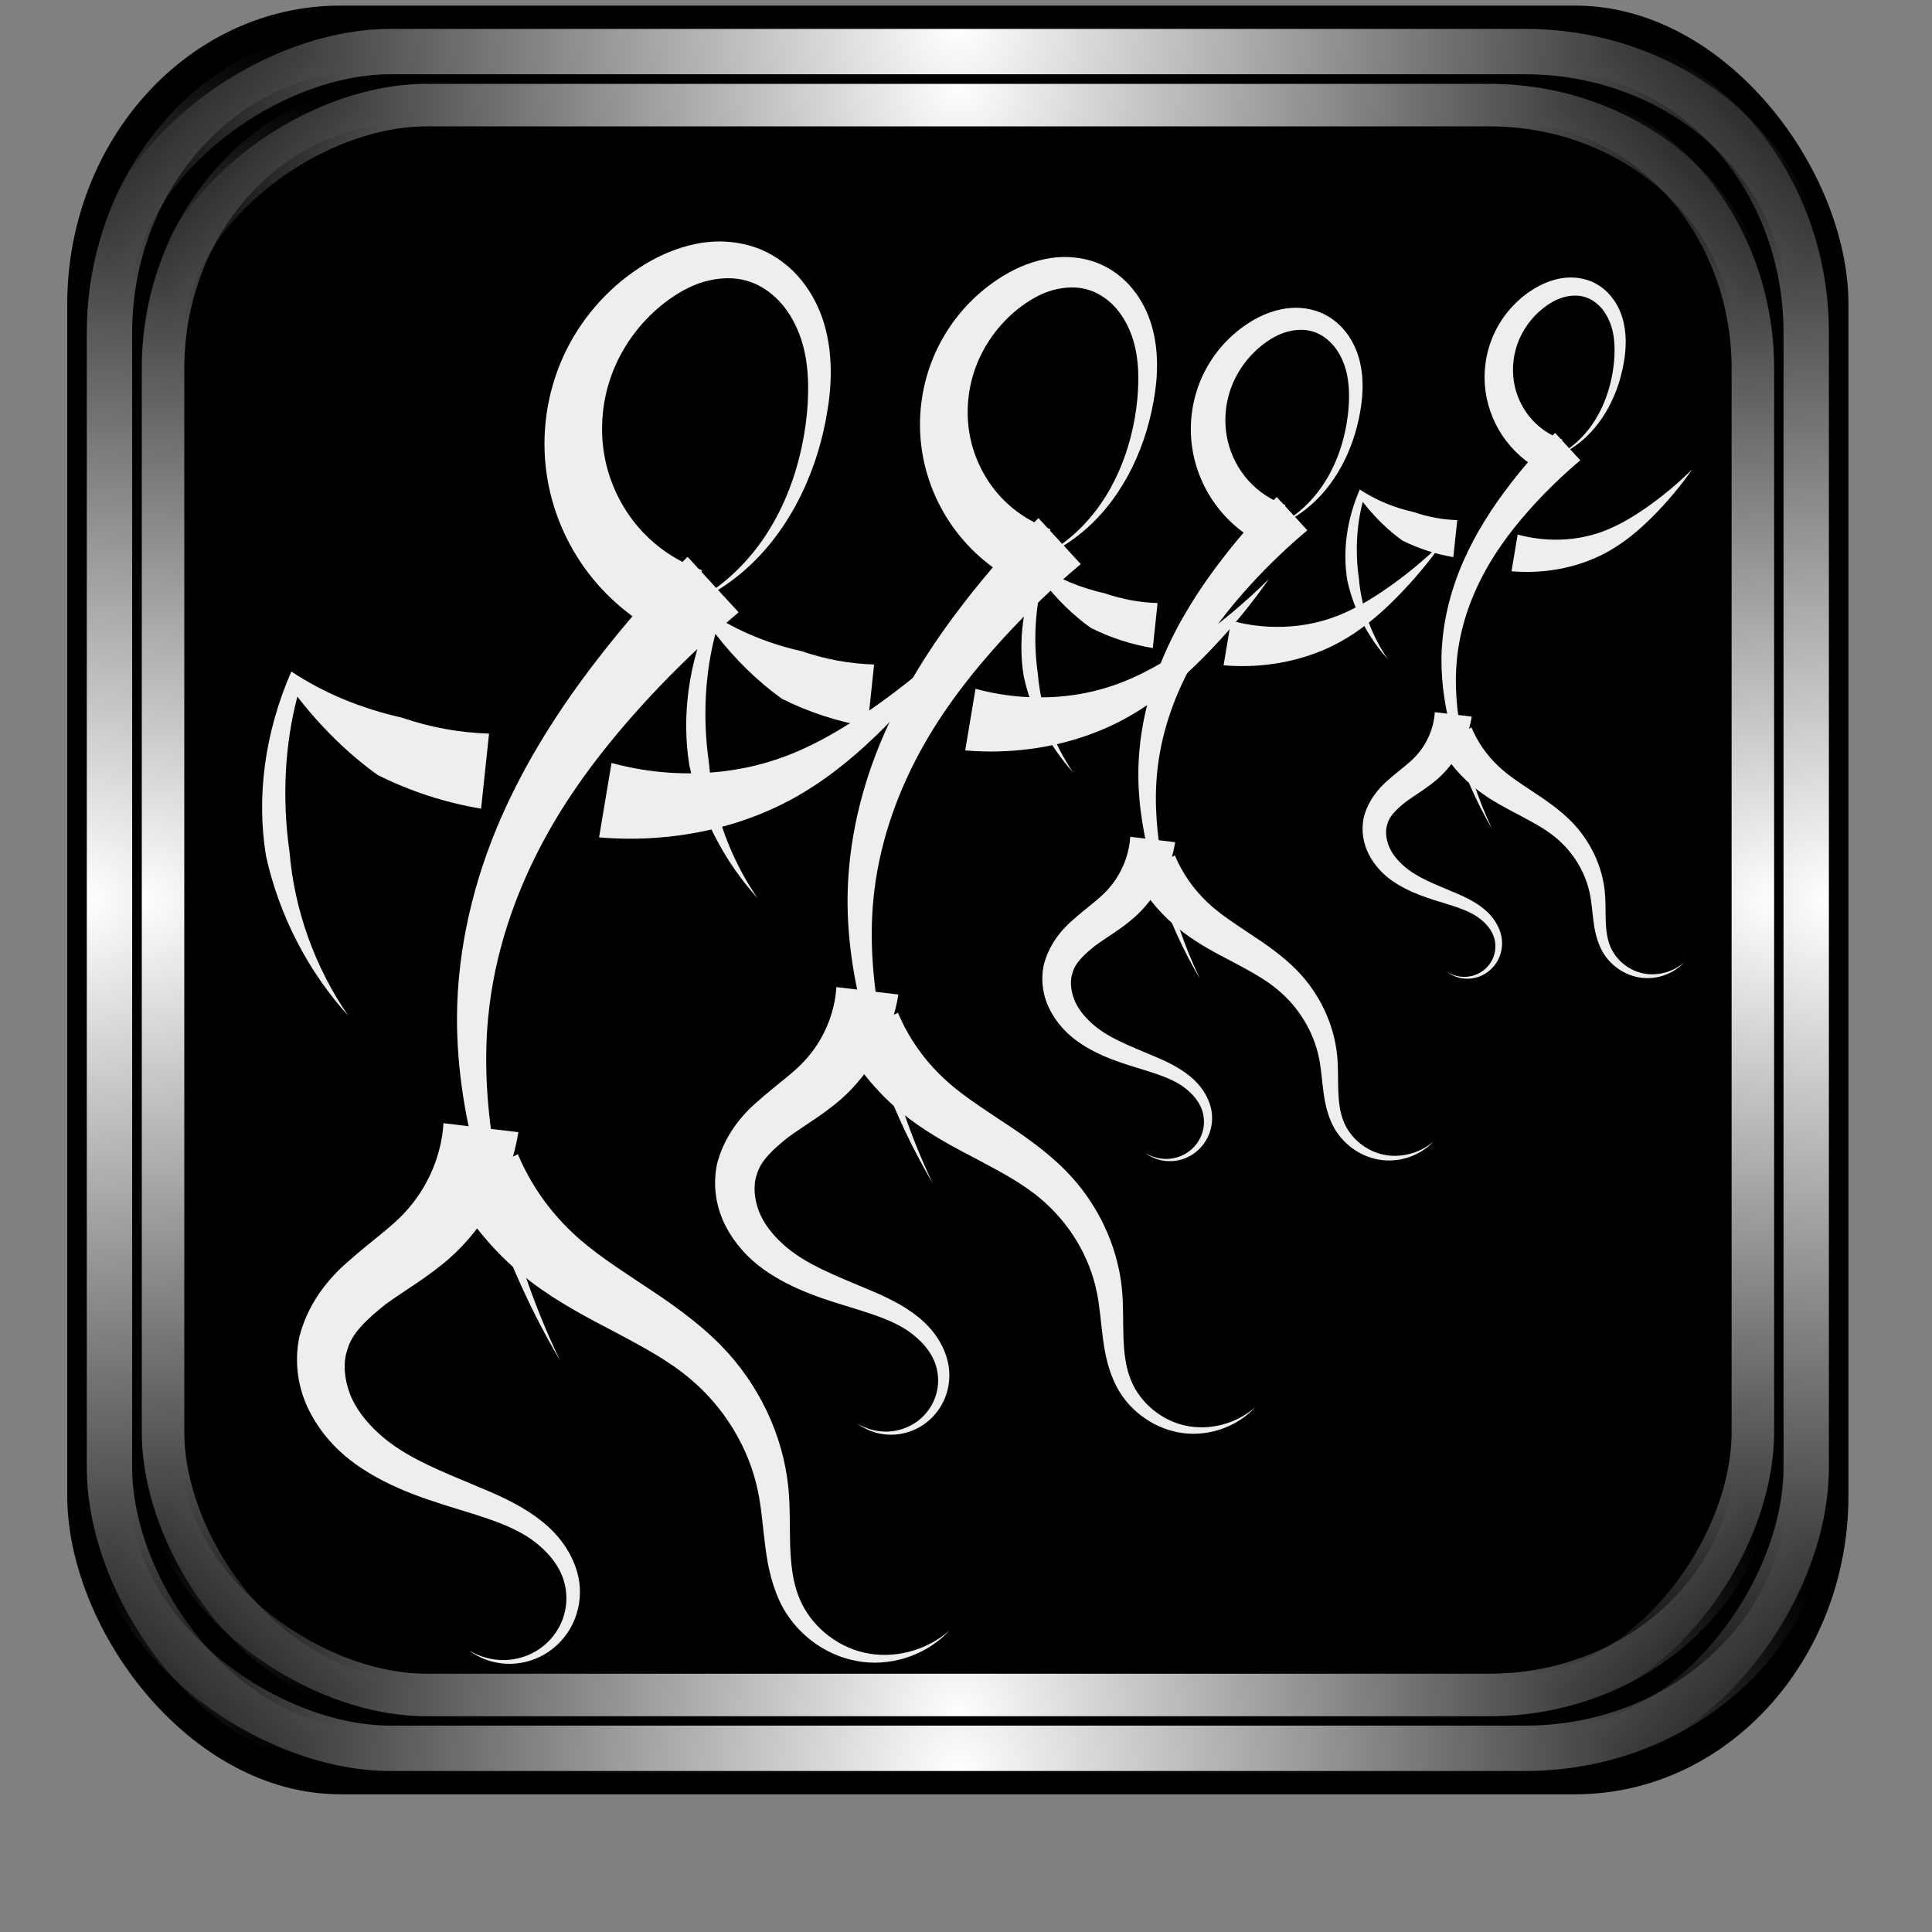 <?xml version="1.0" encoding="UTF-8" standalone="no"?>
<!-- Created with Inkscape (http://www.inkscape.org/) -->

<svg
   xmlns:dc="http://purl.org/dc/elements/1.1/"
   xmlns:cc="http://creativecommons.org/ns#"
   xmlns:rdf="http://www.w3.org/1999/02/22-rdf-syntax-ns#"
   xmlns:svg="http://www.w3.org/2000/svg"
   xmlns="http://www.w3.org/2000/svg"
   xmlns:xlink="http://www.w3.org/1999/xlink"
   xmlns:sodipodi="http://sodipodi.sourceforge.net/DTD/sodipodi-0.dtd"
   xmlns:inkscape="http://www.inkscape.org/namespaces/inkscape"
   id="svg2"
   sodipodi:version="0.32"
   inkscape:version="0.47pre4 r22446"
   width="256"
   height="256"
   version="1.0"
   sodipodi:docname="graphics.svg"
   inkscape:output_extension="org.inkscape.output.svg.inkscape">
  <rect width="100%" height="100%" fill="#808080" stroke="none"/>
  <sodipodi:namedview
     inkscape:window-height="973"
     inkscape:window-width="1280"
     inkscape:pageshadow="2"
     inkscape:pageopacity="0.0"
     guidetolerance="10.0"
     gridtolerance="10.0"
     objecttolerance="10.0"
     borderopacity="1.0"
     bordercolor="#666666"
     pagecolor="#ffffff"
     id="base"
     width="48px"
     height="48px"
     inkscape:zoom="2.6240291"
     inkscape:cx="128"
     inkscape:cy="124.37961"
     inkscape:window-x="0"
     inkscape:window-y="24"
     inkscape:current-layer="svg2"
     showgrid="false"
     inkscape:window-maximized="1" />
  <defs
     id="defs5">
    <inkscape:path-effect
       effect="skeletal"
       id="path-effect4630"
       is_visible="true"
       pattern="m 8.24,2.197 0,10 10,-5 z"
       copytype="single_stretched"
       prop_scale="1"
       scale_y_rel="false"
       spacing="0"
       normal_offset="0"
       tang_offset="0"
       prop_units="false"
       vertical_pattern="false"
       fuse_tolerance="0" />
    <inkscape:path-effect
       effect="spiro"
       id="path-effect4628"
       is_visible="true" />
    <inkscape:path-effect
       effect="skeletal"
       id="path-effect4624"
       is_visible="true"
       pattern="m 6.043,-1.099 0,10 10,-5 z"
       copytype="single_stretched"
       prop_scale="1"
       scale_y_rel="false"
       spacing="0"
       normal_offset="0"
       tang_offset="0"
       prop_units="false"
       vertical_pattern="false"
       fuse_tolerance="0" />
    <inkscape:path-effect
       effect="spiro"
       id="path-effect4622"
       is_visible="true" />
    <inkscape:path-effect
       effect="skeletal"
       id="path-effect4618"
       is_visible="true"
       pattern="m 8.24,2.197 0,10 10,-5 z"
       copytype="single_stretched"
       prop_scale="1"
       scale_y_rel="false"
       spacing="0"
       normal_offset="0"
       tang_offset="0"
       prop_units="false"
       vertical_pattern="false"
       fuse_tolerance="0" />
    <inkscape:path-effect
       effect="spiro"
       id="path-effect4616"
       is_visible="true" />
    <inkscape:path-effect
       effect="skeletal"
       id="path-effect4612"
       is_visible="true"
       pattern="m 8.24,2.197 0,10 10,-5 z"
       copytype="single_stretched"
       prop_scale="1"
       scale_y_rel="false"
       spacing="0"
       normal_offset="0"
       tang_offset="0"
       prop_units="false"
       vertical_pattern="false"
       fuse_tolerance="0" />
    <inkscape:path-effect
       effect="spiro"
       id="path-effect4610"
       is_visible="true" />
    <inkscape:path-effect
       effect="skeletal"
       id="path-effect4606"
       is_visible="true"
       pattern="m 8.24,2.197 0,10 10,-5 z"
       copytype="single_stretched"
       prop_scale="1"
       scale_y_rel="false"
       spacing="0"
       normal_offset="0"
       tang_offset="0"
       prop_units="false"
       vertical_pattern="false"
       fuse_tolerance="0" />
    <inkscape:path-effect
       effect="spiro"
       id="path-effect4604"
       is_visible="true" />
    <inkscape:path-effect
       effect="skeletal"
       id="path-effect4600"
       is_visible="true"
       pattern="m 8.24,2.197 0,10 10,-5 z"
       copytype="single_stretched"
       prop_scale="1"
       scale_y_rel="false"
       spacing="0"
       normal_offset="0"
       tang_offset="0"
       prop_units="false"
       vertical_pattern="false"
       fuse_tolerance="0" />
    <inkscape:path-effect
       effect="spiro"
       id="path-effect4598"
       is_visible="true" />
    <linearGradient
       inkscape:collect="always"
       id="linearGradient1242">
      <stop
         style="stop-color:#ffffff;stop-opacity:1;"
         offset="0"
         id="stop1244" />
      <stop
         style="stop-color:#ffffff;stop-opacity:0;"
         offset="1"
         id="stop1246" />
    </linearGradient>
    <mask
       maskUnits="userSpaceOnUse"
       x="122.963"
       y="97.149"
       width="576.609"
       height="587.491"
       id="XMLID_23_">
      <g
         id="g31"
         style="filter:url(#Adobe_OpacityMaskFilter)">
        <radialGradient
           id="XMLID_24_"
           cx="88.978"
           cy="-20.899"
           r="673.116"
           fx="88.978"
           fy="-20.899"
           gradientUnits="userSpaceOnUse">
          <stop
             offset="0.309"
             style="stop-color:#FFFFFF"
             id="stop34" />
          <stop
             offset="1"
             style="stop-color:#000000"
             id="stop3816" />
        </radialGradient>
        <ellipse
           sodipodi:ry="349.10599"
           sodipodi:rx="512.93402"
           sodipodi:cy="286.172"
           sodipodi:cx="295.89499"
           cx="295.895"
           cy="286.172"
           rx="512.934"
           ry="349.106"
           id="ellipse38"
           style="fill:url(#XMLID_24_)" />
      </g>
    </mask>
    <radialGradient
       inkscape:collect="always"
       xlink:href="#linearGradient1242"
       id="radialGradient3933"
       gradientUnits="userSpaceOnUse"
       gradientTransform="matrix(0.953,0,0,0.956,6.022,5.455)"
       cx="-0.451"
       cy="125.285"
       fx="-0.451"
       fy="125.285"
       r="127.408" />
    <radialGradient
       inkscape:collect="always"
       xlink:href="#linearGradient1242"
       id="radialGradient3935"
       gradientUnits="userSpaceOnUse"
       gradientTransform="matrix(0.953,0,0,0.956,-247.894,5.455)"
       cx="-0.451"
       cy="125.285"
       fx="-0.451"
       fy="125.285"
       r="127.408" />
    <radialGradient
       inkscape:collect="always"
       xlink:href="#linearGradient1242"
       id="radialGradient3937"
       gradientUnits="userSpaceOnUse"
       gradientTransform="matrix(0.953,0,0,0.956,4.349,-246.788)"
       cx="-0.451"
       cy="125.285"
       fx="-0.451"
       fy="125.285"
       r="127.408" />
    <radialGradient
       inkscape:collect="always"
       xlink:href="#linearGradient1242"
       id="radialGradient3939"
       gradientUnits="userSpaceOnUse"
       gradientTransform="matrix(0.953,0,0,0.956,-246.221,-246.788)"
       cx="-0.451"
       cy="125.285"
       fx="-0.451"
       fy="125.285"
       r="127.408" />
    <radialGradient
       inkscape:collect="always"
       xlink:href="#linearGradient1242"
       id="radialGradient3941"
       gradientUnits="userSpaceOnUse"
       gradientTransform="matrix(0.953,0,0,0.956,6.022,5.455)"
       cx="-0.451"
       cy="125.285"
       fx="-0.451"
       fy="125.285"
       r="127.408" />
    <radialGradient
       inkscape:collect="always"
       xlink:href="#linearGradient1242"
       id="radialGradient3943"
       gradientUnits="userSpaceOnUse"
       gradientTransform="matrix(0.953,0,0,0.956,-247.894,5.455)"
       cx="-0.451"
       cy="125.285"
       fx="-0.451"
       fy="125.285"
       r="127.408" />
    <radialGradient
       inkscape:collect="always"
       xlink:href="#linearGradient1242"
       id="radialGradient3945"
       gradientUnits="userSpaceOnUse"
       gradientTransform="matrix(0.953,0,0,0.956,4.349,-246.788)"
       cx="-0.451"
       cy="125.285"
       fx="-0.451"
       fy="125.285"
       r="127.408" />
    <radialGradient
       inkscape:collect="always"
       xlink:href="#linearGradient1242"
       id="radialGradient3947"
       gradientUnits="userSpaceOnUse"
       gradientTransform="matrix(0.953,0,0,0.956,-246.221,-246.788)"
       cx="-0.451"
       cy="125.285"
       fx="-0.451"
       fy="125.285"
       r="127.408" />
    <mask
       maskUnits="userSpaceOnUse"
       x="122.963"
       y="97.149"
       width="576.609"
       height="587.491"
       id="XMLID_23_-6">
      <g
         id="g31-8"
         style="filter:url(#Adobe_OpacityMaskFilter)">
        <radialGradient
           id="XMLID_24_-9"
           cx="88.978"
           cy="-20.899"
           r="673.116"
           fx="88.978"
           fy="-20.899"
           gradientUnits="userSpaceOnUse">
          <stop
             offset="0.309"
             style="stop-color:#FFFFFF"
             id="stop34-0" />
          <stop
             offset="1"
             style="stop-color:#000000"
             id="stop3816-6" />
        </radialGradient>
        <ellipse
           sodipodi:ry="349.10599"
           sodipodi:rx="512.93402"
           sodipodi:cy="286.172"
           sodipodi:cx="295.89499"
           cx="295.895"
           cy="286.172"
           rx="512.934"
           ry="349.106"
           id="ellipse38-8"
           style="fill:url(#XMLID_24_-9)" />
      </g>
    </mask>
  </defs>
  <g
     id="g3916"
     transform="matrix(0.951,0,0,0.951,6.183,0.101)">
    <rect
       ry="41.624"
       rx="38.039"
       y="0.675"
       x="2.867"
       height="249.221"
       width="248.18"
       id="rect2380"
       style="fill:#000000;fill-opacity:1;stroke:none" />
    <g
       id="g1282">
      <rect
         ry="39.649"
         rx="36.235"
         y="6.585"
         x="8.753"
         height="237.4"
         width="236.409"
         id="rect468"
         style="fill:none;stroke:url(#radialGradient3933);stroke-width:6.321;stroke-miterlimit:4;stroke-opacity:1;stroke-dasharray:none" />
      <g
         id="g1270">
        <rect
           transform="scale(-1,1)"
           ry="39.649"
           rx="36.235"
           y="6.585"
           x="-245.162"
           height="237.4"
           width="236.409"
           id="rect1250"
           style="fill:none;stroke:url(#radialGradient3935);stroke-width:6.321;stroke-miterlimit:4;stroke-opacity:1;stroke-dasharray:none" />
        <g
           id="g1262">
          <rect
             transform="matrix(0,1,-1,0,0,0)"
             ry="39.649"
             rx="36.235"
             y="-245.658"
             x="7.081"
             height="237.4"
             width="236.409"
             id="rect1254"
             style="fill:none;stroke:url(#radialGradient3937);stroke-width:6.321;stroke-miterlimit:4;stroke-opacity:1;stroke-dasharray:none" />
          <rect
             style="fill:none;stroke:url(#radialGradient3939);stroke-width:6.321;stroke-miterlimit:4;stroke-opacity:1;stroke-dasharray:none"
             id="rect1258"
             width="236.409"
             height="237.4"
             x="-243.49"
             y="-245.658"
             rx="36.235"
             ry="39.649"
             transform="matrix(0,-1,-1,0,0,0)" />
        </g>
      </g>
    </g>
    <g
       transform="matrix(0.937,0,0,0.937,8.013,7.907)"
       id="g1298">
      <rect
         style="fill:none;stroke:url(#radialGradient3941);stroke-width:6.321;stroke-miterlimit:4;stroke-opacity:1;stroke-dasharray:none"
         id="rect1300"
         width="236.409"
         height="237.4"
         x="8.753"
         y="6.585"
         rx="36.235"
         ry="39.649" />
      <g
         id="g1302">
        <rect
           style="fill:none;stroke:url(#radialGradient3943);stroke-width:6.321;stroke-miterlimit:4;stroke-opacity:1;stroke-dasharray:none"
           id="rect1304"
           width="236.409"
           height="237.4"
           x="-245.162"
           y="6.585"
           rx="36.235"
           ry="39.649"
           transform="scale(-1,1)" />
        <g
           id="g1306">
          <rect
             style="fill:none;stroke:url(#radialGradient3945);stroke-width:6.321;stroke-miterlimit:4;stroke-opacity:1;stroke-dasharray:none"
             id="rect1308"
             width="236.409"
             height="237.4"
             x="7.081"
             y="-245.658"
             rx="36.235"
             ry="39.649"
             transform="matrix(0,1,-1,0,0,0)" />
          <rect
             transform="matrix(0,-1,-1,0,0,0)"
             ry="39.649"
             rx="36.235"
             y="-245.658"
             x="-243.49"
             height="237.4"
             width="236.409"
             id="rect1310"
             style="fill:none;stroke:url(#radialGradient3947);stroke-width:6.321;stroke-miterlimit:4;stroke-opacity:1;stroke-dasharray:none" />
        </g>
      </g>
    </g>
  </g>
  <g
     style="fill:#eeeeee"
     transform="matrix(0.6,0,0,0.6,114.503,21.583)"
     id="g2938">
    <path
       inkscape:original-d="m 91.193133,80.20601 c -6.592275,-4.944206 -15.381975,-8.7897 -14.832618,-18.128756 0.549356,-9.339055 1.648068,-20.32618 9.888412,-24.171673 8.240343,-3.845494 9.339055,-8.7897 13.733905,-2.746782 4.394848,6.042919 10.437768,10.987125 8.240348,19.776824 -2.19743,8.7897 -7.69099,17.030043 -10.987129,21.424893 -3.296137,4.39485 -7.690987,4.944206 -6.042918,3.845494 z"
       inkscape:path-effect="#path-effect4598;#path-effect4600"
       id="path2940"
       d="m 89.35,84.854 3.687,-9.296 C 89.988,74.532 87.124,72.666 84.907,70.217 82.686,67.771 81.055,64.672 80.291,61.369 79.425,57.653 79.654,53.57 80.973,49.863 c 10e-7,-2e-6 10e-7,-4e-6 2e-6,-5e-6 1.314,-3.71 3.758,-7.123 6.941,-9.631 1.695,-1.315 3.529,-2.391 5.469,-2.928 1.924,-0.53 3.995,-0.626 5.806,-0.028 1.451,0.448 2.825,1.354 3.962,2.52 1.141,1.171 2.035,2.648 2.676,4.255 0,2e-6 0,4e-6 0,5e-6 1.302,3.213 1.438,6.973 1.101,10.705 -0.777,7.913 -3.888,15.898 -9.882,21.378 -1.748,1.601 -3.721,2.976 -5.853,4.071 2.215,-0.916 4.318,-2.135 6.233,-3.62 6.559,-5.093 10.621,-13.128 12.092,-21.472 0.721,-3.921 0.887,-8.124 -0.316,-12.221 -0.612,-2.048 -1.603,-4.028 -3.008,-5.764 -1.409,-1.74 -3.251,-3.18 -5.418,-4.089 -2.741,-1.109 -5.745,-1.299 -8.556,-0.726 -2.796,0.567 -5.377,1.749 -7.637,3.263 -4.286,2.836 -7.779,6.895 -9.952,11.681 0,10e-7 -10e-7,2e-6 -10e-7,3e-6 -2.168,4.789 -2.964,10.204 -2.202,15.526 0.682,4.72 2.575,9.263 5.516,13.127 2.945,3.861 6.875,6.961 11.404,8.941 z"
       style="fill:#eeeeee;fill-rule:evenodd;stroke:none" />
    <path
       inkscape:original-d="m 94.48927,77.459229 c 0,0 -6.592275,4.944206 -12.085837,12.635193 -5.493562,7.690987 -10.437768,9.339056 -13.184549,19.776828 -2.746781,10.43777 -7.141631,13.73391 -6.592275,24.72103 0.549356,10.98712 -1.648069,9.88841 2.197425,20.87554 3.845494,10.98712 9.339056,24.72103 9.339056,24.72103"
       inkscape:path-effect="#path-effect4604;#path-effect4606"
       id="path2942"
       d="m 97.875,81.138 -6.772,-7.358 c -4.276,4.281 -8.266,8.822 -11.942,13.587 -5.018,6.483 -9.504,13.507 -12.819,21.109 0,0 0,0 -10e-7,0 -3.585,8.223 -5.69,17.102 -5.787,26.009 0,0 0,0 -10e-7,0 -0.064,7.283 1.197,14.417 3.145,21.251 2.445,8.599 5.978,16.835 10.463,24.453 -3.805,-7.98 -6.565,-16.403 -8.215,-24.989 -1.307,-6.825 -1.916,-13.76 -1.25,-20.5 0.796,-8.24 3.486,-16.208 7.398,-23.433 10e-7,-1e-5 2e-6,-1e-5 2e-6,-1e-5 3.62,-6.691 8.339,-12.772 13.55,-18.445 3.833,-4.161 7.922,-8.066 12.23,-11.684 z"
       style="fill:#eeeeee;fill-rule:evenodd;stroke:none" />
    <path
       inkscape:original-d="m 80.206008,106.02576 c 2.746781,0 1.098713,1.09871 9.339056,0.54935 8.240343,-0.54935 10.437768,-2.19742 14.283266,-3.29613 3.84549,-1.09872 9.8884,-6.592284 12.63519,-8.240352 C 119.2103,93.390559 128,83.502147 128,83.502147"
       inkscape:path-effect="#path-effect4610;#path-effect4612"
       id="path2944"
       d="m 81.031,101.094 -1.651,9.863 c 3.481,0.298 6.961,0.216 10.365,-0.23 5.36,-0.695 10.559,-2.324 15.225,-4.858 0,-1e-5 0,-1e-5 0,-1e-5 4.778,-2.623 8.813,-6.054 12.439,-9.706 0,0 0,0 0,-10e-7 3.917,-3.934 7.462,-8.178 10.591,-12.661 -3.879,3.853 -8.064,7.337 -12.482,10.412 0,0 0,10e-7 0,10e-7 -4.098,2.842 -8.377,5.326 -12.832,6.775 0,0 -1e-5,0 -1e-5,0 -4.326,1.431 -8.886,1.954 -13.342,1.734 -2.837,-0.144 -5.631,-0.595 -8.313,-1.329 z"
       style="fill:#eeeeee;fill-rule:evenodd;stroke:none" />
    <path
       inkscape:original-d="m 64.274678,102.18026 c -3.296138,0 -1.648069,2.19743 -12.635193,-3.296139 -10.987125,-5.493562 -12.635194,-8.240343 -12.635194,-8.240343 0,0 -4.394849,17.579402 -2.197424,22.523612 2.197424,4.9442 9.339055,21.42489 9.339055,21.42489"
       inkscape:path-effect="#path-effect4616;#path-effect4618"
       id="path2946"
       d="m 63.748,107.152 1.053,-9.944 C 60.926,97.092 57.013,96.383 53.264,95.094 47.812,93.873 42.83,91.796 38.603,88.978 c -1e-6,-10e-7 -2e-6,-2e-6 -3e-6,-3e-6 -3.547,8.141 -4.634,16.605 -3.358,24.43 1.762,7.98 5.6,15.334 10.901,21.184 -4.475,-6.504 -7.143,-14.074 -7.777,-21.665 0,0 0,0 -1e-6,0 -1.043,-7.242 -0.604,-14.424 1.036,-20.618 3.162,4.079 6.772,7.606 10.61,10.365 4.282,2.152 8.919,3.674 13.732,4.478 z"
       style="fill:#eeeeee;fill-rule:evenodd;stroke:none" />
    <path
       inkscape:original-d="m 64.128439,155.1358 c 0,0 1.796335,7.23813 8.981671,11.46038 7.185336,4.22225 16.765784,9.65085 20.358452,13.87309 3.592669,4.22225 7.784118,12.06356 8.981678,16.88898 1.19755,4.82543 -1.79634,12.66674 2.39511,15.07946 4.19144,2.4127 18.56212,3.61907 20.95722,3.61907"
       inkscape:path-effect="#path-effect4622;#path-effect4624"
       id="path2948"
       d="m 68.618,152.934 -8.979,4.403 c 2.686,4.914 6.369,9.187 10.736,12.524 3.69,2.784 7.543,4.779 11.17,6.673 10e-7,0 3e-6,0 4e-6,0 3.6,1.918 7.038,3.744 9.867,6.137 4.478,3.741 7.835,9.092 9.032,14.986 0.484,2.327 0.635,4.873 0.992,7.496 0.337,2.629 0.952,5.367 2.285,7.836 2.196,3.99 6.262,6.69 10.572,7.227 4.311,0.529 8.701,-1.126 11.509,-4.158 -3.099,2.734 -7.473,3.801 -11.296,2.925 -3.825,-0.868 -7.102,-3.671 -8.537,-7.095 -0.919,-2.129 -1.164,-4.545 -1.266,-7.017 -0.083,-2.478 0.021,-5.073 -0.247,-7.81 -0.713,-6.957 -3.915,-13.664 -8.931,-18.792 -3.174,-3.216 -6.805,-5.713 -10.27,-7.986 -3.456,-2.309 -6.785,-4.446 -9.41,-6.951 -3.129,-2.942 -5.608,-6.532 -7.227,-10.397 z"
       style="fill:#eeeeee;fill-rule:evenodd;stroke:none" />
    <path
       inkscape:original-d="m 63.725322,149.4249 c -0.549357,3.84549 -2.746782,8.7897 -7.141631,14.28326 -4.39485,5.49356 -14.283262,7.14163 -13.733906,14.28326 0.549356,7.14163 14.832618,18.12876 20.32618,20.87554 5.493563,2.74678 12.085837,6.59227 12.635193,10.98712 0.549357,4.39485 -13.733905,8.7897 -13.733905,8.7897"
       inkscape:path-effect="#path-effect4628;#path-effect4630"
       id="path2950"
       d="m 68.69,150.021 -9.929,-1.191 c -0.243,4.238 -2.083,8.585 -5.106,11.815 -1.863,2.049 -4.623,3.914 -7.389,6.397 -2.877,2.422 -5.526,5.827 -6.608,10.132 -0.72,3.491 -0.125,6.963 1.373,9.875 10e-7,0 10e-7,0 2e-6,10e-6 1.486,2.889 3.654,5.213 6.094,6.966 4.883,3.465 10.355,4.968 15.433,6.535 2.759,0.885 5.423,1.777 7.651,3.289 2.197,1.508 4.098,3.637 4.646,6.183 0,0 0,1e-5 10e-7,1e-5 0.343,1.497 0.235,3.136 -0.33,4.616 -0.563,1.481 -1.591,2.821 -2.922,3.768 -2e-6,0 -3e-6,0 -4e-6,0 -1.33,0.948 -2.973,1.508 -4.654,1.559 -1.681,0.052 -3.404,-0.405 -4.873,-1.32 1.377,1.048 3.088,1.694 4.864,1.805 1.776,0.111 3.603,-0.311 5.185,-1.227 1.582,-0.917 2.9,-2.316 3.73,-3.999 0.829,-1.684 1.158,-3.625 0.91,-5.534 0,0 0,0 0,0 -0.453,-3.224 -2.409,-6.074 -4.908,-8.065 -2.471,-1.989 -5.325,-3.303 -8.065,-4.438 -4.987,-2.129 -9.99,-3.956 -13.507,-7.157 -1.758,-1.579 -3.204,-3.42 -3.946,-5.407 0,0 -1e-6,-1e-5 -1e-6,-1e-5 -0.729,-1.963 -0.911,-4.111 -0.3,-5.811 0.589,-2.211 2.697,-4.099 5.013,-5.953 2.428,-1.794 5.459,-3.484 8.458,-6.085 4.824,-4.271 8.127,-10.21 9.177,-16.751 z"
       style="fill:#eeeeee;fill-rule:evenodd;stroke:none" />
  </g>
  <g
     id="g2924"
     transform="matrix(0.828,0,0,0.828,62.167,7.562)"
     style="fill:#eeeeee">
    <path
       style="fill:#eeeeee;fill-rule:evenodd;stroke:none"
       d="m 89.35,84.854 3.687,-9.296 C 89.988,74.532 87.124,72.666 84.907,70.217 82.686,67.771 81.055,64.672 80.291,61.369 79.425,57.653 79.654,53.57 80.973,49.863 c 10e-7,-2e-6 10e-7,-4e-6 2e-6,-5e-6 1.314,-3.71 3.758,-7.123 6.941,-9.631 1.695,-1.315 3.529,-2.391 5.469,-2.928 1.924,-0.53 3.995,-0.626 5.806,-0.028 1.451,0.448 2.825,1.354 3.962,2.52 1.141,1.171 2.035,2.648 2.676,4.255 0,2e-6 0,4e-6 0,5e-6 1.302,3.213 1.438,6.973 1.101,10.705 -0.777,7.913 -3.888,15.898 -9.882,21.378 -1.748,1.601 -3.721,2.976 -5.853,4.071 2.215,-0.916 4.318,-2.135 6.233,-3.62 6.559,-5.093 10.621,-13.128 12.092,-21.472 0.721,-3.921 0.887,-8.124 -0.316,-12.221 -0.612,-2.048 -1.603,-4.028 -3.008,-5.764 -1.409,-1.74 -3.251,-3.18 -5.418,-4.089 -2.741,-1.109 -5.745,-1.299 -8.556,-0.726 -2.796,0.567 -5.377,1.749 -7.637,3.263 -4.286,2.836 -7.779,6.895 -9.952,11.681 0,10e-7 -10e-7,2e-6 -10e-7,3e-6 -2.168,4.789 -2.964,10.204 -2.202,15.526 0.682,4.72 2.575,9.263 5.516,13.127 2.945,3.861 6.875,6.961 11.404,8.941 z"
       id="path2926"
       inkscape:path-effect="#path-effect4598;#path-effect4600"
       inkscape:original-d="m 91.193133,80.20601 c -6.592275,-4.944206 -15.381975,-8.7897 -14.832618,-18.128756 0.549356,-9.339055 1.648068,-20.32618 9.888412,-24.171673 8.240343,-3.845494 9.339055,-8.7897 13.733905,-2.746782 4.394848,6.042919 10.437768,10.987125 8.240348,19.776824 -2.19743,8.7897 -7.69099,17.030043 -10.987129,21.424893 -3.296137,4.39485 -7.690987,4.944206 -6.042918,3.845494 z" />
    <path
       style="fill:#eeeeee;fill-rule:evenodd;stroke:none"
       d="m 97.875,81.138 -6.772,-7.358 c -4.276,4.281 -8.266,8.822 -11.942,13.587 -5.018,6.483 -9.504,13.507 -12.819,21.109 0,0 0,0 -10e-7,0 -3.585,8.223 -5.69,17.102 -5.787,26.009 0,0 0,0 -10e-7,0 -0.064,7.283 1.197,14.417 3.145,21.251 2.445,8.599 5.978,16.835 10.463,24.453 -3.805,-7.98 -6.565,-16.403 -8.215,-24.989 -1.307,-6.825 -1.916,-13.76 -1.25,-20.5 0.796,-8.24 3.486,-16.208 7.398,-23.433 10e-7,-1e-5 2e-6,-1e-5 2e-6,-1e-5 3.62,-6.691 8.339,-12.772 13.55,-18.445 3.833,-4.161 7.922,-8.066 12.23,-11.684 z"
       id="path2928"
       inkscape:path-effect="#path-effect4604;#path-effect4606"
       inkscape:original-d="m 94.48927,77.459229 c 0,0 -6.592275,4.944206 -12.085837,12.635193 -5.493562,7.690987 -10.437768,9.339056 -13.184549,19.776828 -2.746781,10.43777 -7.141631,13.73391 -6.592275,24.72103 0.549356,10.98712 -1.648069,9.88841 2.197425,20.87554 3.845494,10.98712 9.339056,24.72103 9.339056,24.72103" />
    <path
       style="fill:#eeeeee;fill-rule:evenodd;stroke:none"
       d="m 81.031,101.094 -1.651,9.863 c 3.481,0.298 6.961,0.216 10.365,-0.23 5.36,-0.695 10.559,-2.324 15.225,-4.858 0,-1e-5 0,-1e-5 0,-1e-5 4.778,-2.623 8.813,-6.054 12.439,-9.706 0,0 0,0 0,-10e-7 3.917,-3.934 7.462,-8.178 10.591,-12.661 -3.879,3.853 -8.064,7.337 -12.482,10.412 0,0 0,10e-7 0,10e-7 -4.098,2.842 -8.377,5.326 -12.832,6.775 0,0 -1e-5,0 -1e-5,0 -4.326,1.431 -8.886,1.954 -13.342,1.734 -2.837,-0.144 -5.631,-0.595 -8.313,-1.329 z"
       id="path2930"
       inkscape:path-effect="#path-effect4610;#path-effect4612"
       inkscape:original-d="m 80.206008,106.02576 c 2.746781,0 1.098713,1.09871 9.339056,0.54935 8.240343,-0.54935 10.437768,-2.19742 14.283266,-3.29613 3.84549,-1.09872 9.8884,-6.592284 12.63519,-8.240352 C 119.2103,93.390559 128,83.502147 128,83.502147" />
    <path
       style="fill:#eeeeee;fill-rule:evenodd;stroke:none"
       d="m 63.748,107.152 1.053,-9.944 C 60.926,97.092 57.013,96.383 53.264,95.094 47.812,93.873 42.83,91.796 38.603,88.978 c -1e-6,-10e-7 -2e-6,-2e-6 -3e-6,-3e-6 -3.547,8.141 -4.634,16.605 -3.358,24.43 1.762,7.98 5.6,15.334 10.901,21.184 -4.475,-6.504 -7.143,-14.074 -7.777,-21.665 0,0 0,0 -1e-6,0 -1.043,-7.242 -0.604,-14.424 1.036,-20.618 3.162,4.079 6.772,7.606 10.61,10.365 4.282,2.152 8.919,3.674 13.732,4.478 z"
       id="path2932"
       inkscape:path-effect="#path-effect4616;#path-effect4618"
       inkscape:original-d="m 64.274678,102.18026 c -3.296138,0 -1.648069,2.19743 -12.635193,-3.296139 -10.987125,-5.493562 -12.635194,-8.240343 -12.635194,-8.240343 0,0 -4.394849,17.579402 -2.197424,22.523612 2.197424,4.9442 9.339055,21.42489 9.339055,21.42489" />
    <path
       style="fill:#eeeeee;fill-rule:evenodd;stroke:none"
       d="m 68.618,152.934 -8.979,4.403 c 2.686,4.914 6.369,9.187 10.736,12.524 3.69,2.784 7.543,4.779 11.17,6.673 10e-7,0 3e-6,0 4e-6,0 3.6,1.918 7.038,3.744 9.867,6.137 4.478,3.741 7.835,9.092 9.032,14.986 0.484,2.327 0.635,4.873 0.992,7.496 0.337,2.629 0.952,5.367 2.285,7.836 2.196,3.99 6.262,6.69 10.572,7.227 4.311,0.529 8.701,-1.126 11.509,-4.158 -3.099,2.734 -7.473,3.801 -11.296,2.925 -3.825,-0.868 -7.102,-3.671 -8.537,-7.095 -0.919,-2.129 -1.164,-4.545 -1.266,-7.017 -0.083,-2.478 0.021,-5.073 -0.247,-7.81 -0.713,-6.957 -3.915,-13.664 -8.931,-18.792 -3.174,-3.216 -6.805,-5.713 -10.27,-7.986 -3.456,-2.309 -6.785,-4.446 -9.41,-6.951 -3.129,-2.942 -5.608,-6.532 -7.227,-10.397 z"
       id="path2934"
       inkscape:path-effect="#path-effect4622;#path-effect4624"
       inkscape:original-d="m 64.128439,155.1358 c 0,0 1.796335,7.23813 8.981671,11.46038 7.185336,4.22225 16.765784,9.65085 20.358452,13.87309 3.592669,4.22225 7.784118,12.06356 8.981678,16.88898 1.19755,4.82543 -1.79634,12.66674 2.39511,15.07946 4.19144,2.4127 18.56212,3.61907 20.95722,3.61907" />
    <path
       style="fill:#eeeeee;fill-rule:evenodd;stroke:none"
       d="m 68.69,150.021 -9.929,-1.191 c -0.243,4.238 -2.083,8.585 -5.106,11.815 -1.863,2.049 -4.623,3.914 -7.389,6.397 -2.877,2.422 -5.526,5.827 -6.608,10.132 -0.72,3.491 -0.125,6.963 1.373,9.875 10e-7,0 10e-7,0 2e-6,10e-6 1.486,2.889 3.654,5.213 6.094,6.966 4.883,3.465 10.355,4.968 15.433,6.535 2.759,0.885 5.423,1.777 7.651,3.289 2.197,1.508 4.098,3.637 4.646,6.183 0,0 0,1e-5 10e-7,1e-5 0.343,1.497 0.235,3.136 -0.33,4.616 -0.563,1.481 -1.591,2.821 -2.922,3.768 -2e-6,0 -3e-6,0 -4e-6,0 -1.33,0.948 -2.973,1.508 -4.654,1.559 -1.681,0.052 -3.404,-0.405 -4.873,-1.32 1.377,1.048 3.088,1.694 4.864,1.805 1.776,0.111 3.603,-0.311 5.185,-1.227 1.582,-0.917 2.9,-2.316 3.73,-3.999 0.829,-1.684 1.158,-3.625 0.91,-5.534 0,0 0,0 0,0 -0.453,-3.224 -2.409,-6.074 -4.908,-8.065 -2.471,-1.989 -5.325,-3.303 -8.065,-4.438 -4.987,-2.129 -9.99,-3.956 -13.507,-7.157 -1.758,-1.579 -3.204,-3.42 -3.946,-5.407 0,0 -1e-6,-1e-5 -1e-6,-1e-5 -0.729,-1.963 -0.911,-4.111 -0.3,-5.811 0.589,-2.211 2.697,-4.099 5.013,-5.953 2.428,-1.794 5.459,-3.484 8.458,-6.085 4.824,-4.271 8.127,-10.21 9.177,-16.751 z"
       id="path2936"
       inkscape:path-effect="#path-effect4628;#path-effect4630"
       inkscape:original-d="m 63.725322,149.4249 c -0.549357,3.84549 -2.746782,8.7897 -7.141631,14.28326 -4.39485,5.49356 -14.283262,7.14163 -13.733906,14.28326 0.549356,7.14163 14.832618,18.12876 20.32618,20.87554 5.493563,2.74678 12.085837,6.59227 12.635193,10.98712 0.549357,4.39485 -13.733905,8.7897 -13.733905,8.7897" />
  </g>
  <g
     id="g4705"
     style="fill:#eeeeee">
    <path
       inkscape:original-d="m 91.193133,80.20601 c -6.592275,-4.944206 -15.381975,-8.7897 -14.832618,-18.128756 0.549356,-9.339055 1.648068,-20.32618 9.888412,-24.171673 8.240343,-3.845494 9.339055,-8.7897 13.733905,-2.746782 4.394848,6.042919 10.437768,10.987125 8.240348,19.776824 -2.19743,8.7897 -7.69099,17.030043 -10.987129,21.424893 -3.296137,4.39485 -7.690987,4.944206 -6.042918,3.845494 z"
       inkscape:path-effect="#path-effect4598;#path-effect4600"
       id="path4596"
       d="m 89.35,84.854 3.687,-9.296 C 89.988,74.532 87.124,72.666 84.907,70.217 82.686,67.771 81.055,64.672 80.291,61.369 79.425,57.653 79.654,53.57 80.973,49.863 c 10e-7,-2e-6 10e-7,-4e-6 2e-6,-5e-6 1.314,-3.71 3.758,-7.123 6.941,-9.631 1.695,-1.315 3.529,-2.391 5.469,-2.928 1.924,-0.53 3.995,-0.626 5.806,-0.028 1.451,0.448 2.825,1.354 3.962,2.52 1.141,1.171 2.035,2.648 2.676,4.255 0,2e-6 0,4e-6 0,5e-6 1.302,3.213 1.438,6.973 1.101,10.705 -0.777,7.913 -3.888,15.898 -9.882,21.378 -1.748,1.601 -3.721,2.976 -5.853,4.071 2.215,-0.916 4.318,-2.135 6.233,-3.62 6.559,-5.093 10.621,-13.128 12.092,-21.472 0.721,-3.921 0.887,-8.124 -0.316,-12.221 -0.612,-2.048 -1.603,-4.028 -3.008,-5.764 -1.409,-1.74 -3.251,-3.18 -5.418,-4.089 -2.741,-1.109 -5.745,-1.299 -8.556,-0.726 -2.796,0.567 -5.377,1.749 -7.637,3.263 -4.286,2.836 -7.779,6.895 -9.952,11.681 0,10e-7 -10e-7,2e-6 -10e-7,3e-6 -2.168,4.789 -2.964,10.204 -2.202,15.526 0.682,4.72 2.575,9.263 5.516,13.127 2.945,3.861 6.875,6.961 11.404,8.941 z"
       style="fill:#eeeeee;fill-rule:evenodd;stroke:none" />
    <path
       inkscape:original-d="m 94.48927,77.459229 c 0,0 -6.592275,4.944206 -12.085837,12.635193 -5.493562,7.690987 -10.437768,9.339056 -13.184549,19.776828 -2.746781,10.43777 -7.141631,13.73391 -6.592275,24.72103 0.549356,10.98712 -1.648069,9.88841 2.197425,20.87554 3.845494,10.98712 9.339056,24.72103 9.339056,24.72103"
       inkscape:path-effect="#path-effect4604;#path-effect4606"
       id="path4602"
       d="m 97.875,81.138 -6.772,-7.358 c -4.276,4.281 -8.266,8.822 -11.942,13.587 -5.018,6.483 -9.504,13.507 -12.819,21.109 0,0 0,0 -10e-7,0 -3.585,8.223 -5.69,17.102 -5.787,26.009 0,0 0,0 -10e-7,0 -0.064,7.283 1.197,14.417 3.145,21.251 2.445,8.599 5.978,16.835 10.463,24.453 -3.805,-7.98 -6.565,-16.403 -8.215,-24.989 -1.307,-6.825 -1.916,-13.76 -1.25,-20.5 0.796,-8.24 3.486,-16.208 7.398,-23.433 10e-7,-1e-5 2e-6,-1e-5 2e-6,-1e-5 3.62,-6.691 8.339,-12.772 13.55,-18.445 3.833,-4.161 7.922,-8.066 12.23,-11.684 z"
       style="fill:#eeeeee;fill-rule:evenodd;stroke:none" />
    <path
       inkscape:original-d="m 80.206008,106.02576 c 2.746781,0 1.098713,1.09871 9.339056,0.54935 8.240343,-0.54935 10.437768,-2.19742 14.283266,-3.29613 3.84549,-1.09872 9.8884,-6.592284 12.63519,-8.240352 C 119.2103,93.390559 128,83.502147 128,83.502147"
       inkscape:path-effect="#path-effect4610;#path-effect4612"
       id="path4608"
       d="m 81.031,101.094 -1.651,9.863 c 3.481,0.298 6.961,0.216 10.365,-0.23 5.36,-0.695 10.559,-2.324 15.225,-4.858 0,-1e-5 0,-1e-5 0,-1e-5 4.778,-2.623 8.813,-6.054 12.439,-9.706 0,0 0,0 0,-10e-7 3.917,-3.934 7.462,-8.178 10.591,-12.661 -3.879,3.853 -8.064,7.337 -12.482,10.412 0,0 0,10e-7 0,10e-7 -4.098,2.842 -8.377,5.326 -12.832,6.775 0,0 -1e-5,0 -1e-5,0 -4.326,1.431 -8.886,1.954 -13.342,1.734 -2.837,-0.144 -5.631,-0.595 -8.313,-1.329 z"
       style="fill:#eeeeee;fill-rule:evenodd;stroke:none" />
    <path
       inkscape:original-d="m 64.274678,102.18026 c -3.296138,0 -1.648069,2.19743 -12.635193,-3.296139 -10.987125,-5.493562 -12.635194,-8.240343 -12.635194,-8.240343 0,0 -4.394849,17.579402 -2.197424,22.523612 2.197424,4.9442 9.339055,21.42489 9.339055,21.42489"
       inkscape:path-effect="#path-effect4616;#path-effect4618"
       id="path4614"
       d="m 63.748,107.152 1.053,-9.944 C 60.926,97.092 57.013,96.383 53.264,95.094 47.812,93.873 42.83,91.796 38.603,88.978 c -1e-6,-10e-7 -2e-6,-2e-6 -3e-6,-3e-6 -3.547,8.141 -4.634,16.605 -3.358,24.43 1.762,7.98 5.6,15.334 10.901,21.184 -4.475,-6.504 -7.143,-14.074 -7.777,-21.665 0,0 0,0 -1e-6,0 -1.043,-7.242 -0.604,-14.424 1.036,-20.618 3.162,4.079 6.772,7.606 10.61,10.365 4.282,2.152 8.919,3.674 13.732,4.478 z"
       style="fill:#eeeeee;fill-rule:evenodd;stroke:none" />
    <path
       inkscape:original-d="m 64.128439,155.1358 c 0,0 1.796335,7.23813 8.981671,11.46038 7.185336,4.22225 16.765784,9.65085 20.358452,13.87309 3.592669,4.22225 7.784118,12.06356 8.981678,16.88898 1.19755,4.82543 -1.79634,12.66674 2.39511,15.07946 4.19144,2.4127 18.56212,3.61907 20.95722,3.61907"
       inkscape:path-effect="#path-effect4622;#path-effect4624"
       id="path4620"
       d="m 68.618,152.934 -8.979,4.403 c 2.686,4.914 6.369,9.187 10.736,12.524 3.69,2.784 7.543,4.779 11.17,6.673 10e-7,0 3e-6,0 4e-6,0 3.6,1.918 7.038,3.744 9.867,6.137 4.478,3.741 7.835,9.092 9.032,14.986 0.484,2.327 0.635,4.873 0.992,7.496 0.337,2.629 0.952,5.367 2.285,7.836 2.196,3.99 6.262,6.69 10.572,7.227 4.311,0.529 8.701,-1.126 11.509,-4.158 -3.099,2.734 -7.473,3.801 -11.296,2.925 -3.825,-0.868 -7.102,-3.671 -8.537,-7.095 -0.919,-2.129 -1.164,-4.545 -1.266,-7.017 -0.083,-2.478 0.021,-5.073 -0.247,-7.81 -0.713,-6.957 -3.915,-13.664 -8.931,-18.792 -3.174,-3.216 -6.805,-5.713 -10.27,-7.986 -3.456,-2.309 -6.785,-4.446 -9.41,-6.951 -3.129,-2.942 -5.608,-6.532 -7.227,-10.397 z"
       style="fill:#eeeeee;fill-rule:evenodd;stroke:none" />
    <path
       inkscape:original-d="m 63.725322,149.4249 c -0.549357,3.84549 -2.746782,8.7897 -7.141631,14.28326 -4.39485,5.49356 -14.283262,7.14163 -13.733906,14.28326 0.549356,7.14163 14.832618,18.12876 20.32618,20.87554 5.493563,2.74678 12.085837,6.59227 12.635193,10.98712 0.549357,4.39485 -13.733905,8.7897 -13.733905,8.7897"
       inkscape:path-effect="#path-effect4628;#path-effect4630"
       id="path4626"
       d="m 68.69,150.021 -9.929,-1.191 c -0.243,4.238 -2.083,8.585 -5.106,11.815 -1.863,2.049 -4.623,3.914 -7.389,6.397 -2.877,2.422 -5.526,5.827 -6.608,10.132 -0.72,3.491 -0.125,6.963 1.373,9.875 10e-7,0 10e-7,0 2e-6,10e-6 1.486,2.889 3.654,5.213 6.094,6.966 4.883,3.465 10.355,4.968 15.433,6.535 2.759,0.885 5.423,1.777 7.651,3.289 2.197,1.508 4.098,3.637 4.646,6.183 0,0 0,1e-5 10e-7,1e-5 0.343,1.497 0.235,3.136 -0.33,4.616 -0.563,1.481 -1.591,2.821 -2.922,3.768 -2e-6,0 -3e-6,0 -4e-6,0 -1.33,0.948 -2.973,1.508 -4.654,1.559 -1.681,0.052 -3.404,-0.405 -4.873,-1.32 1.377,1.048 3.088,1.694 4.864,1.805 1.776,0.111 3.603,-0.311 5.185,-1.227 1.582,-0.917 2.9,-2.316 3.73,-3.999 0.829,-1.684 1.158,-3.625 0.91,-5.534 0,0 0,0 0,0 -0.453,-3.224 -2.409,-6.074 -4.908,-8.065 -2.471,-1.989 -5.325,-3.303 -8.065,-4.438 -4.987,-2.129 -9.99,-3.956 -13.507,-7.157 -1.758,-1.579 -3.204,-3.42 -3.946,-5.407 0,0 -1e-6,-1e-5 -1e-6,-1e-5 -0.729,-1.963 -0.911,-4.111 -0.3,-5.811 0.589,-2.211 2.697,-4.099 5.013,-5.953 2.428,-1.794 5.459,-3.484 8.458,-6.085 4.824,-4.271 8.127,-10.21 9.177,-16.751 z"
       style="fill:#eeeeee;fill-rule:evenodd;stroke:none" />
  </g>
  <g
     id="g3057"
     transform="matrix(0.493,0,0,0.493,161.147,20.994)"
     style="fill:#eeeeee">
    <path
       style="fill:#eeeeee;fill-rule:evenodd;stroke:none"
       d="m 89.35,84.854 3.687,-9.296 C 89.988,74.532 87.124,72.666 84.907,70.217 82.686,67.771 81.055,64.672 80.291,61.369 79.425,57.653 79.654,53.57 80.973,49.863 c 10e-7,-2e-6 10e-7,-4e-6 2e-6,-5e-6 1.314,-3.71 3.758,-7.123 6.941,-9.631 1.695,-1.315 3.529,-2.391 5.469,-2.928 1.924,-0.53 3.995,-0.626 5.806,-0.028 1.451,0.448 2.825,1.354 3.962,2.52 1.141,1.171 2.035,2.648 2.676,4.255 0,2e-6 0,4e-6 0,5e-6 1.302,3.213 1.438,6.973 1.101,10.705 -0.777,7.913 -3.888,15.898 -9.882,21.378 -1.748,1.601 -3.721,2.976 -5.853,4.071 2.215,-0.916 4.318,-2.135 6.233,-3.62 6.559,-5.093 10.621,-13.128 12.092,-21.472 0.721,-3.921 0.887,-8.124 -0.316,-12.221 -0.612,-2.048 -1.603,-4.028 -3.008,-5.764 -1.409,-1.74 -3.251,-3.18 -5.418,-4.089 -2.741,-1.109 -5.745,-1.299 -8.556,-0.726 -2.796,0.567 -5.377,1.749 -7.637,3.263 -4.286,2.836 -7.779,6.895 -9.952,11.681 0,10e-7 -10e-7,2e-6 -10e-7,3e-6 -2.168,4.789 -2.964,10.204 -2.202,15.526 0.682,4.72 2.575,9.263 5.516,13.127 2.945,3.861 6.875,6.961 11.404,8.941 z"
       id="path3059"
       inkscape:path-effect="#path-effect4598;#path-effect4600"
       inkscape:original-d="m 91.193133,80.20601 c -6.592275,-4.944206 -15.381975,-8.7897 -14.832618,-18.128756 0.549356,-9.339055 1.648068,-20.32618 9.888412,-24.171673 8.240343,-3.845494 9.339055,-8.7897 13.733905,-2.746782 4.394848,6.042919 10.437768,10.987125 8.240348,19.776824 -2.19743,8.7897 -7.69099,17.030043 -10.987129,21.424893 -3.296137,4.39485 -7.690987,4.944206 -6.042918,3.845494 z" />
    <path
       style="fill:#eeeeee;fill-rule:evenodd;stroke:none"
       d="m 97.875,81.138 -6.772,-7.358 c -4.276,4.281 -8.266,8.822 -11.942,13.587 -5.018,6.483 -9.504,13.507 -12.819,21.109 0,0 0,0 -10e-7,0 -3.585,8.223 -5.69,17.102 -5.787,26.009 0,0 0,0 -10e-7,0 -0.064,7.283 1.197,14.417 3.145,21.251 2.445,8.599 5.978,16.835 10.463,24.453 -3.805,-7.98 -6.565,-16.403 -8.215,-24.989 -1.307,-6.825 -1.916,-13.76 -1.25,-20.5 0.796,-8.24 3.486,-16.208 7.398,-23.433 10e-7,-1e-5 2e-6,-1e-5 2e-6,-1e-5 3.62,-6.691 8.339,-12.772 13.55,-18.445 3.833,-4.161 7.922,-8.066 12.23,-11.684 z"
       id="path3061"
       inkscape:path-effect="#path-effect4604;#path-effect4606"
       inkscape:original-d="m 94.48927,77.459229 c 0,0 -6.592275,4.944206 -12.085837,12.635193 -5.493562,7.690987 -10.437768,9.339056 -13.184549,19.776828 -2.746781,10.43777 -7.141631,13.73391 -6.592275,24.72103 0.549356,10.98712 -1.648069,9.88841 2.197425,20.87554 3.845494,10.98712 9.339056,24.72103 9.339056,24.72103" />
    <path
       style="fill:#eeeeee;fill-rule:evenodd;stroke:none"
       d="m 81.031,101.094 -1.651,9.863 c 3.481,0.298 6.961,0.216 10.365,-0.23 5.36,-0.695 10.559,-2.324 15.225,-4.858 0,-1e-5 0,-1e-5 0,-1e-5 4.778,-2.623 8.813,-6.054 12.439,-9.706 0,0 0,0 0,-10e-7 3.917,-3.934 7.462,-8.178 10.591,-12.661 -3.879,3.853 -8.064,7.337 -12.482,10.412 0,0 0,10e-7 0,10e-7 -4.098,2.842 -8.377,5.326 -12.832,6.775 0,0 -1e-5,0 -1e-5,0 -4.326,1.431 -8.886,1.954 -13.342,1.734 -2.837,-0.144 -5.631,-0.595 -8.313,-1.329 z"
       id="path3063"
       inkscape:path-effect="#path-effect4610;#path-effect4612"
       inkscape:original-d="m 80.206008,106.02576 c 2.746781,0 1.098713,1.09871 9.339056,0.54935 8.240343,-0.54935 10.437768,-2.19742 14.283266,-3.29613 3.84549,-1.09872 9.8884,-6.592284 12.63519,-8.240352 C 119.2103,93.390559 128,83.502147 128,83.502147" />
    <path
       style="fill:#eeeeee;fill-rule:evenodd;stroke:none"
       d="m 63.748,107.152 1.053,-9.944 C 60.926,97.092 57.013,96.383 53.264,95.094 47.812,93.873 42.83,91.796 38.603,88.978 c -1e-6,-10e-7 -2e-6,-2e-6 -3e-6,-3e-6 -3.547,8.141 -4.634,16.605 -3.358,24.43 1.762,7.98 5.6,15.334 10.901,21.184 -4.475,-6.504 -7.143,-14.074 -7.777,-21.665 0,0 0,0 -1e-6,0 -1.043,-7.242 -0.604,-14.424 1.036,-20.618 3.162,4.079 6.772,7.606 10.61,10.365 4.282,2.152 8.919,3.674 13.732,4.478 z"
       id="path3065"
       inkscape:path-effect="#path-effect4616;#path-effect4618"
       inkscape:original-d="m 64.274678,102.18026 c -3.296138,0 -1.648069,2.19743 -12.635193,-3.296139 -10.987125,-5.493562 -12.635194,-8.240343 -12.635194,-8.240343 0,0 -4.394849,17.579402 -2.197424,22.523612 2.197424,4.9442 9.339055,21.42489 9.339055,21.42489" />
    <path
       style="fill:#eeeeee;fill-rule:evenodd;stroke:none"
       d="m 68.618,152.934 -8.979,4.403 c 2.686,4.914 6.369,9.187 10.736,12.524 3.69,2.784 7.543,4.779 11.17,6.673 10e-7,0 3e-6,0 4e-6,0 3.6,1.918 7.038,3.744 9.867,6.137 4.478,3.741 7.835,9.092 9.032,14.986 0.484,2.327 0.635,4.873 0.992,7.496 0.337,2.629 0.952,5.367 2.285,7.836 2.196,3.99 6.262,6.69 10.572,7.227 4.311,0.529 8.701,-1.126 11.509,-4.158 -3.099,2.734 -7.473,3.801 -11.296,2.925 -3.825,-0.868 -7.102,-3.671 -8.537,-7.095 -0.919,-2.129 -1.164,-4.545 -1.266,-7.017 -0.083,-2.478 0.021,-5.073 -0.247,-7.81 -0.713,-6.957 -3.915,-13.664 -8.931,-18.792 -3.174,-3.216 -6.805,-5.713 -10.27,-7.986 -3.456,-2.309 -6.785,-4.446 -9.41,-6.951 -3.129,-2.942 -5.608,-6.532 -7.227,-10.397 z"
       id="path3067"
       inkscape:path-effect="#path-effect4622;#path-effect4624"
       inkscape:original-d="m 64.128439,155.1358 c 0,0 1.796335,7.23813 8.981671,11.46038 7.185336,4.22225 16.765784,9.65085 20.358452,13.87309 3.592669,4.22225 7.784118,12.06356 8.981678,16.88898 1.19755,4.82543 -1.79634,12.66674 2.39511,15.07946 4.19144,2.4127 18.56212,3.61907 20.95722,3.61907" />
    <path
       style="fill:#eeeeee;fill-rule:evenodd;stroke:none"
       d="m 68.69,150.021 -9.929,-1.191 c -0.243,4.238 -2.083,8.585 -5.106,11.815 -1.863,2.049 -4.623,3.914 -7.389,6.397 -2.877,2.422 -5.526,5.827 -6.608,10.132 -0.72,3.491 -0.125,6.963 1.373,9.875 10e-7,0 10e-7,0 2e-6,10e-6 1.486,2.889 3.654,5.213 6.094,6.966 4.883,3.465 10.355,4.968 15.433,6.535 2.759,0.885 5.423,1.777 7.651,3.289 2.197,1.508 4.098,3.637 4.646,6.183 0,0 0,1e-5 10e-7,1e-5 0.343,1.497 0.235,3.136 -0.33,4.616 -0.563,1.481 -1.591,2.821 -2.922,3.768 -2e-6,0 -3e-6,0 -4e-6,0 -1.33,0.948 -2.973,1.508 -4.654,1.559 -1.681,0.052 -3.404,-0.405 -4.873,-1.32 1.377,1.048 3.088,1.694 4.864,1.805 1.776,0.111 3.603,-0.311 5.185,-1.227 1.582,-0.917 2.9,-2.316 3.73,-3.999 0.829,-1.684 1.158,-3.625 0.91,-5.534 0,0 0,0 0,0 -0.453,-3.224 -2.409,-6.074 -4.908,-8.065 -2.471,-1.989 -5.325,-3.303 -8.065,-4.438 -4.987,-2.129 -9.99,-3.956 -13.507,-7.157 -1.758,-1.579 -3.204,-3.42 -3.946,-5.407 0,0 -1e-6,-1e-5 -1e-6,-1e-5 -0.729,-1.963 -0.911,-4.111 -0.3,-5.811 0.589,-2.211 2.697,-4.099 5.013,-5.953 2.428,-1.794 5.459,-3.484 8.458,-6.085 4.824,-4.271 8.127,-10.21 9.177,-16.751 z"
       id="path3069"
       inkscape:path-effect="#path-effect4628;#path-effect4630"
       inkscape:original-d="m 63.725322,149.4249 c -0.549357,3.84549 -2.746782,8.7897 -7.141631,14.28326 -4.39485,5.49356 -14.283262,7.14163 -13.733906,14.28326 0.549356,7.14163 14.832618,18.12876 20.32618,20.87554 5.493563,2.74678 12.085837,6.59227 12.635193,10.98712 0.549357,4.39485 -13.733905,8.7897 -13.733905,8.7897" />
  </g>
</svg>
